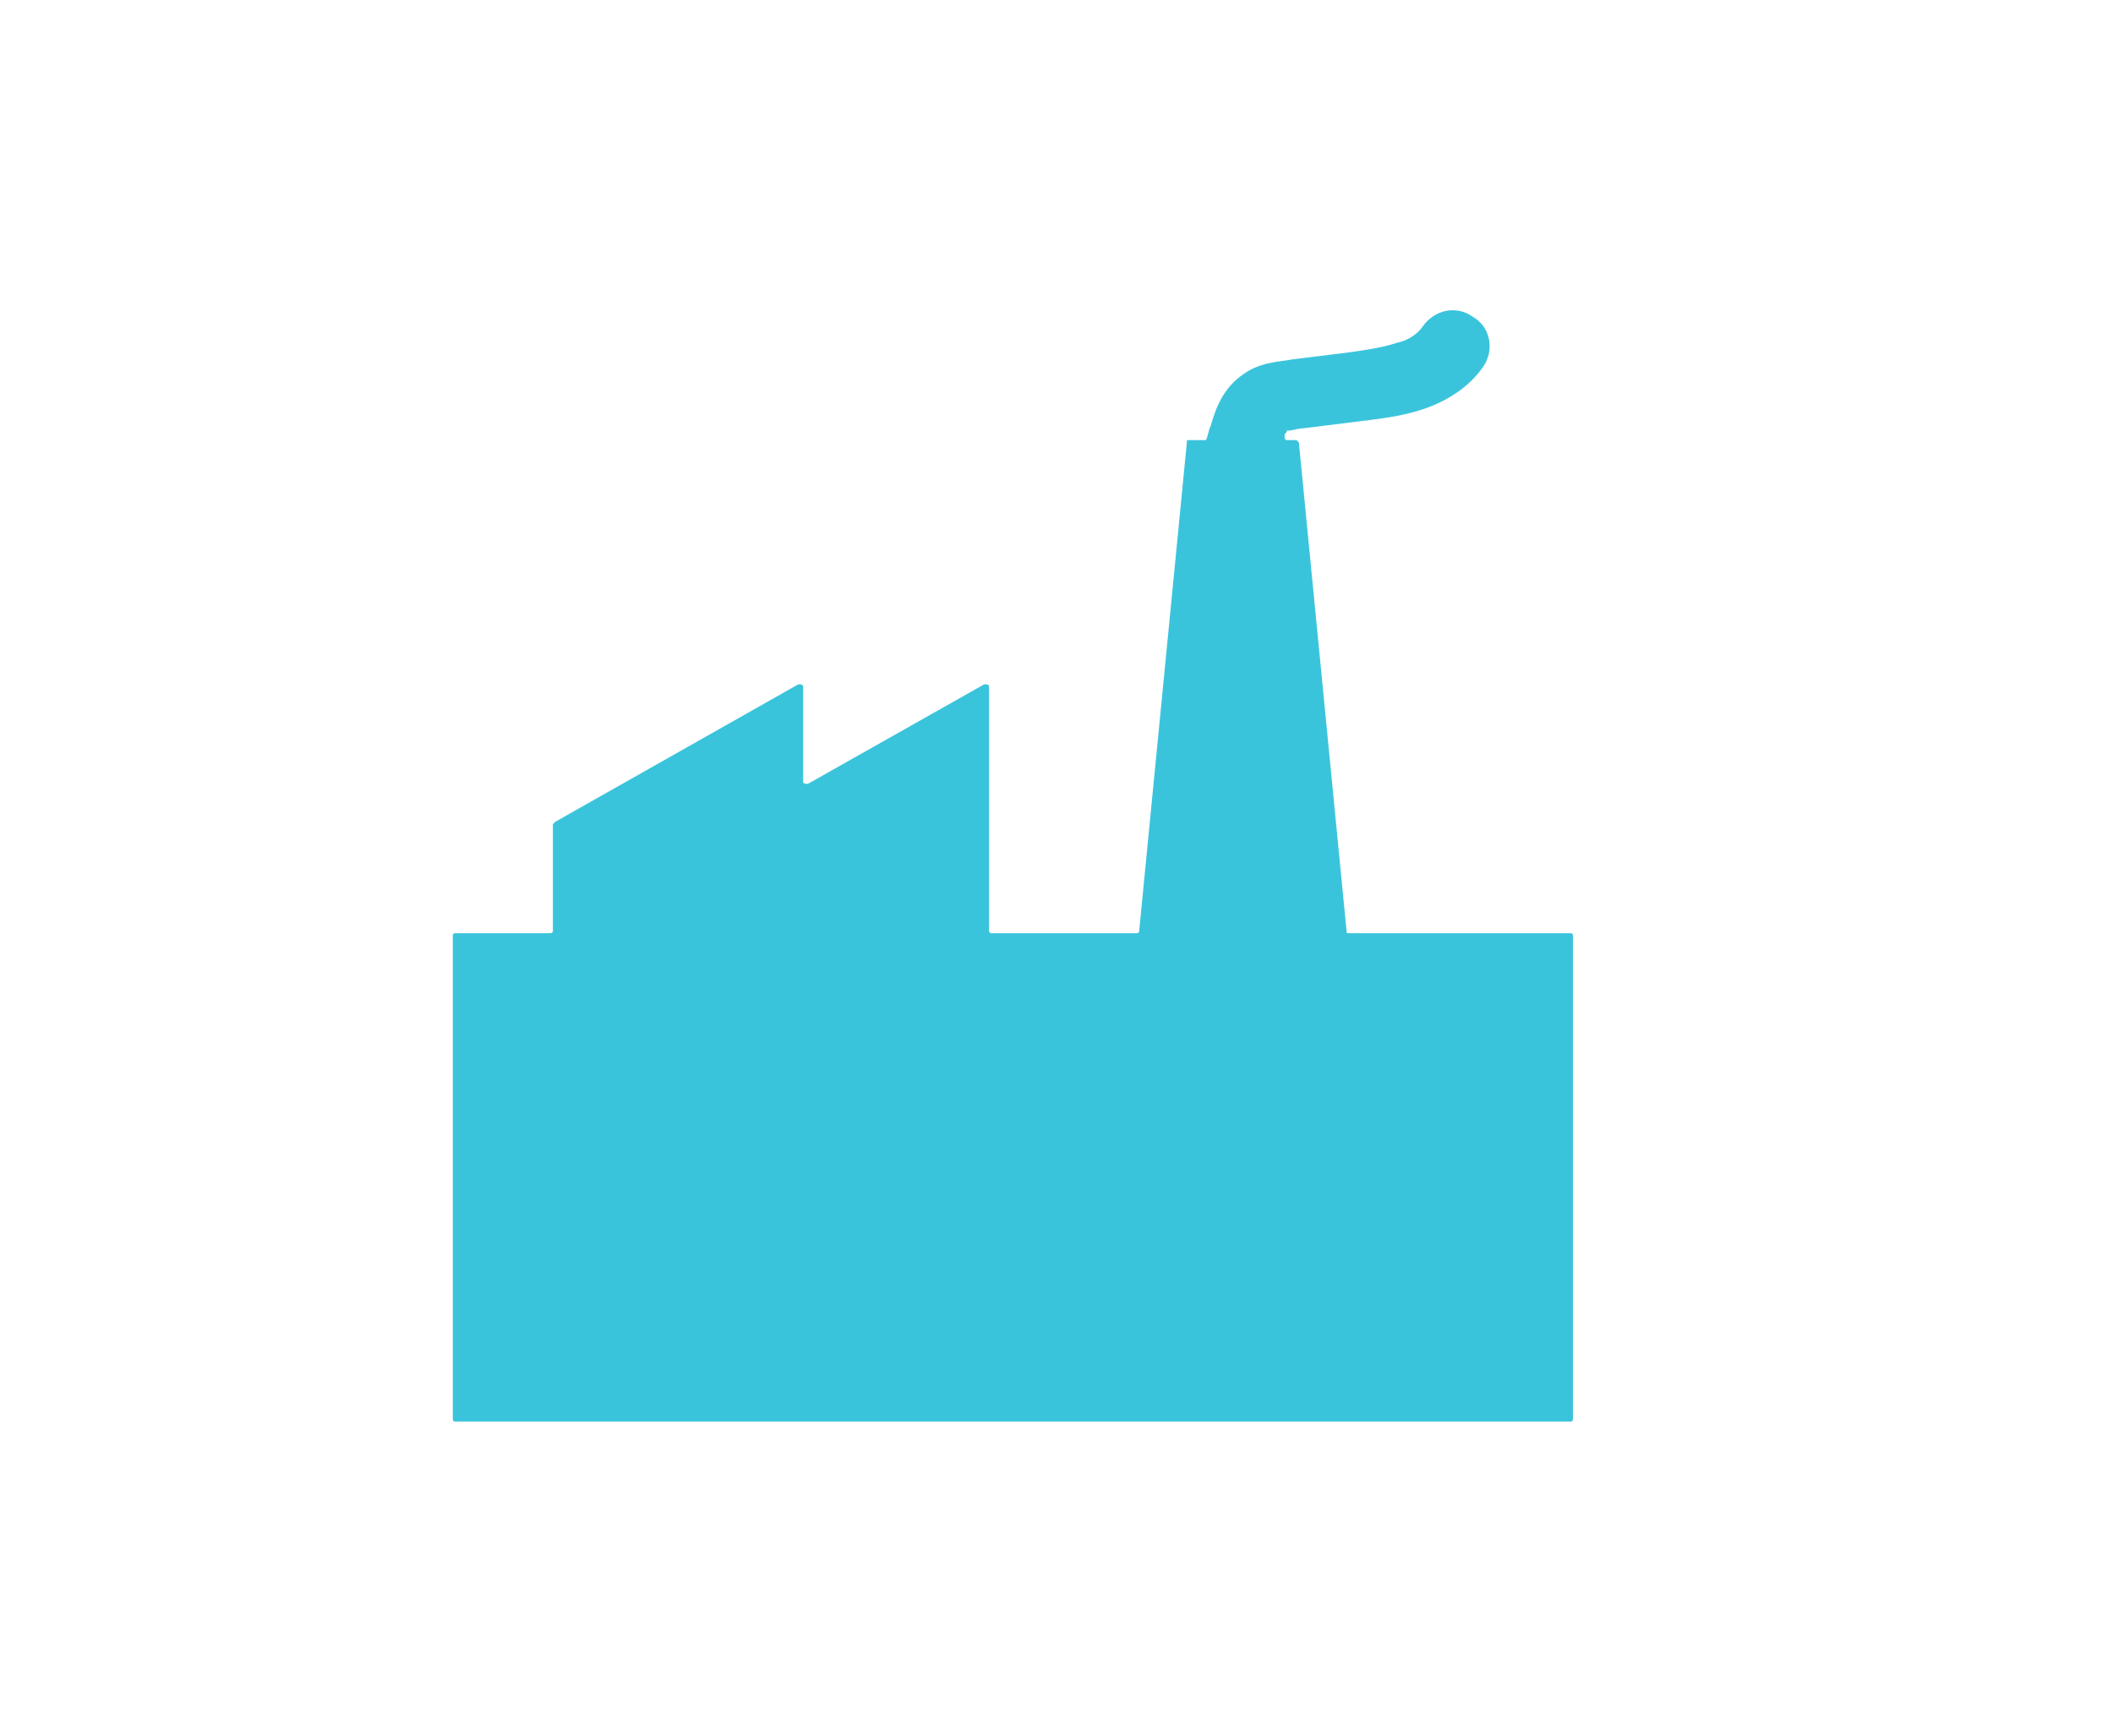 <?xml version="1.0" encoding="UTF-8" standalone="no"?>
<svg width="252px" height="207px" viewBox="0 0 252 207" version="1.1" xmlns="http://www.w3.org/2000/svg" xmlns:xlink="http://www.w3.org/1999/xlink" xmlns:sketch="http://www.bohemiancoding.com/sketch/ns">
    <!-- Generator: Sketch 3.4.2 (15855) - http://www.bohemiancoding.com/sketch -->
    <title>Slice 5</title>
    <desc>Created with Sketch.</desc>
    <defs></defs>
    <g id="Page-1" stroke="none" stroke-width="1" fill="none" fill-rule="evenodd" sketch:type="MSPage">
        <path d="M175.656,37.785 C173.665,36.372 171.108,36.937 169.687,38.916 C169.118,39.765 167.982,40.612 166.56,40.896 C164.855,41.46 162.865,41.745 160.875,42.027 L154.053,42.874 C152.632,43.158 150.358,43.158 148.368,44.571 C145.811,46.268 144.957,48.813 144.39,50.792 C144.104,51.357 144.104,51.921 143.82,52.488 L143.537,52.488 L141.83,52.488 C141.547,52.488 141.547,52.488 141.547,52.77 L135.862,111.016 C135.862,111.298 135.578,111.298 135.578,111.298 L118.24,111.298 C117.956,111.298 117.956,111.016 117.956,111.016 L117.956,81.893 C117.956,81.611 117.67,81.611 117.386,81.611 L96.352,93.485 C96.068,93.485 95.784,93.485 95.784,93.203 L95.784,81.893 C95.784,81.611 95.5,81.611 95.216,81.611 L66.223,98.009 L65.939,98.293 L65.939,111.016 C65.939,111.298 65.655,111.298 65.655,111.298 L54.286,111.298 C54,111.298 54,111.581 54,111.581 L54,169.26 C54,169.542 54.286,169.542 54.286,169.542 L187.309,169.542 C187.595,169.542 187.595,169.26 187.595,169.26 L187.595,111.581 C187.595,111.298 187.309,111.298 187.309,111.298 L160.875,111.298 C160.591,111.298 160.591,111.298 160.591,111.016 L154.906,52.77 L154.623,52.488 L153.486,52.488 C153.2,52.488 153.2,52.206 153.2,51.921 C153.2,51.639 153.486,51.639 153.486,51.357 L153.769,51.357 C154.053,51.357 154.906,51.075 155.474,51.075 L162.296,50.226 C164.57,49.944 167.129,49.66 169.687,48.813 C173.098,47.682 175.656,45.702 177.078,43.44 C178.213,41.46 177.646,38.916 175.656,37.785 L175.656,37.785 Z" id="Page-1-Copy-4" fill="#3AC4DC" sketch:type="MSShapeGroup"></path>
    </g>
</svg>